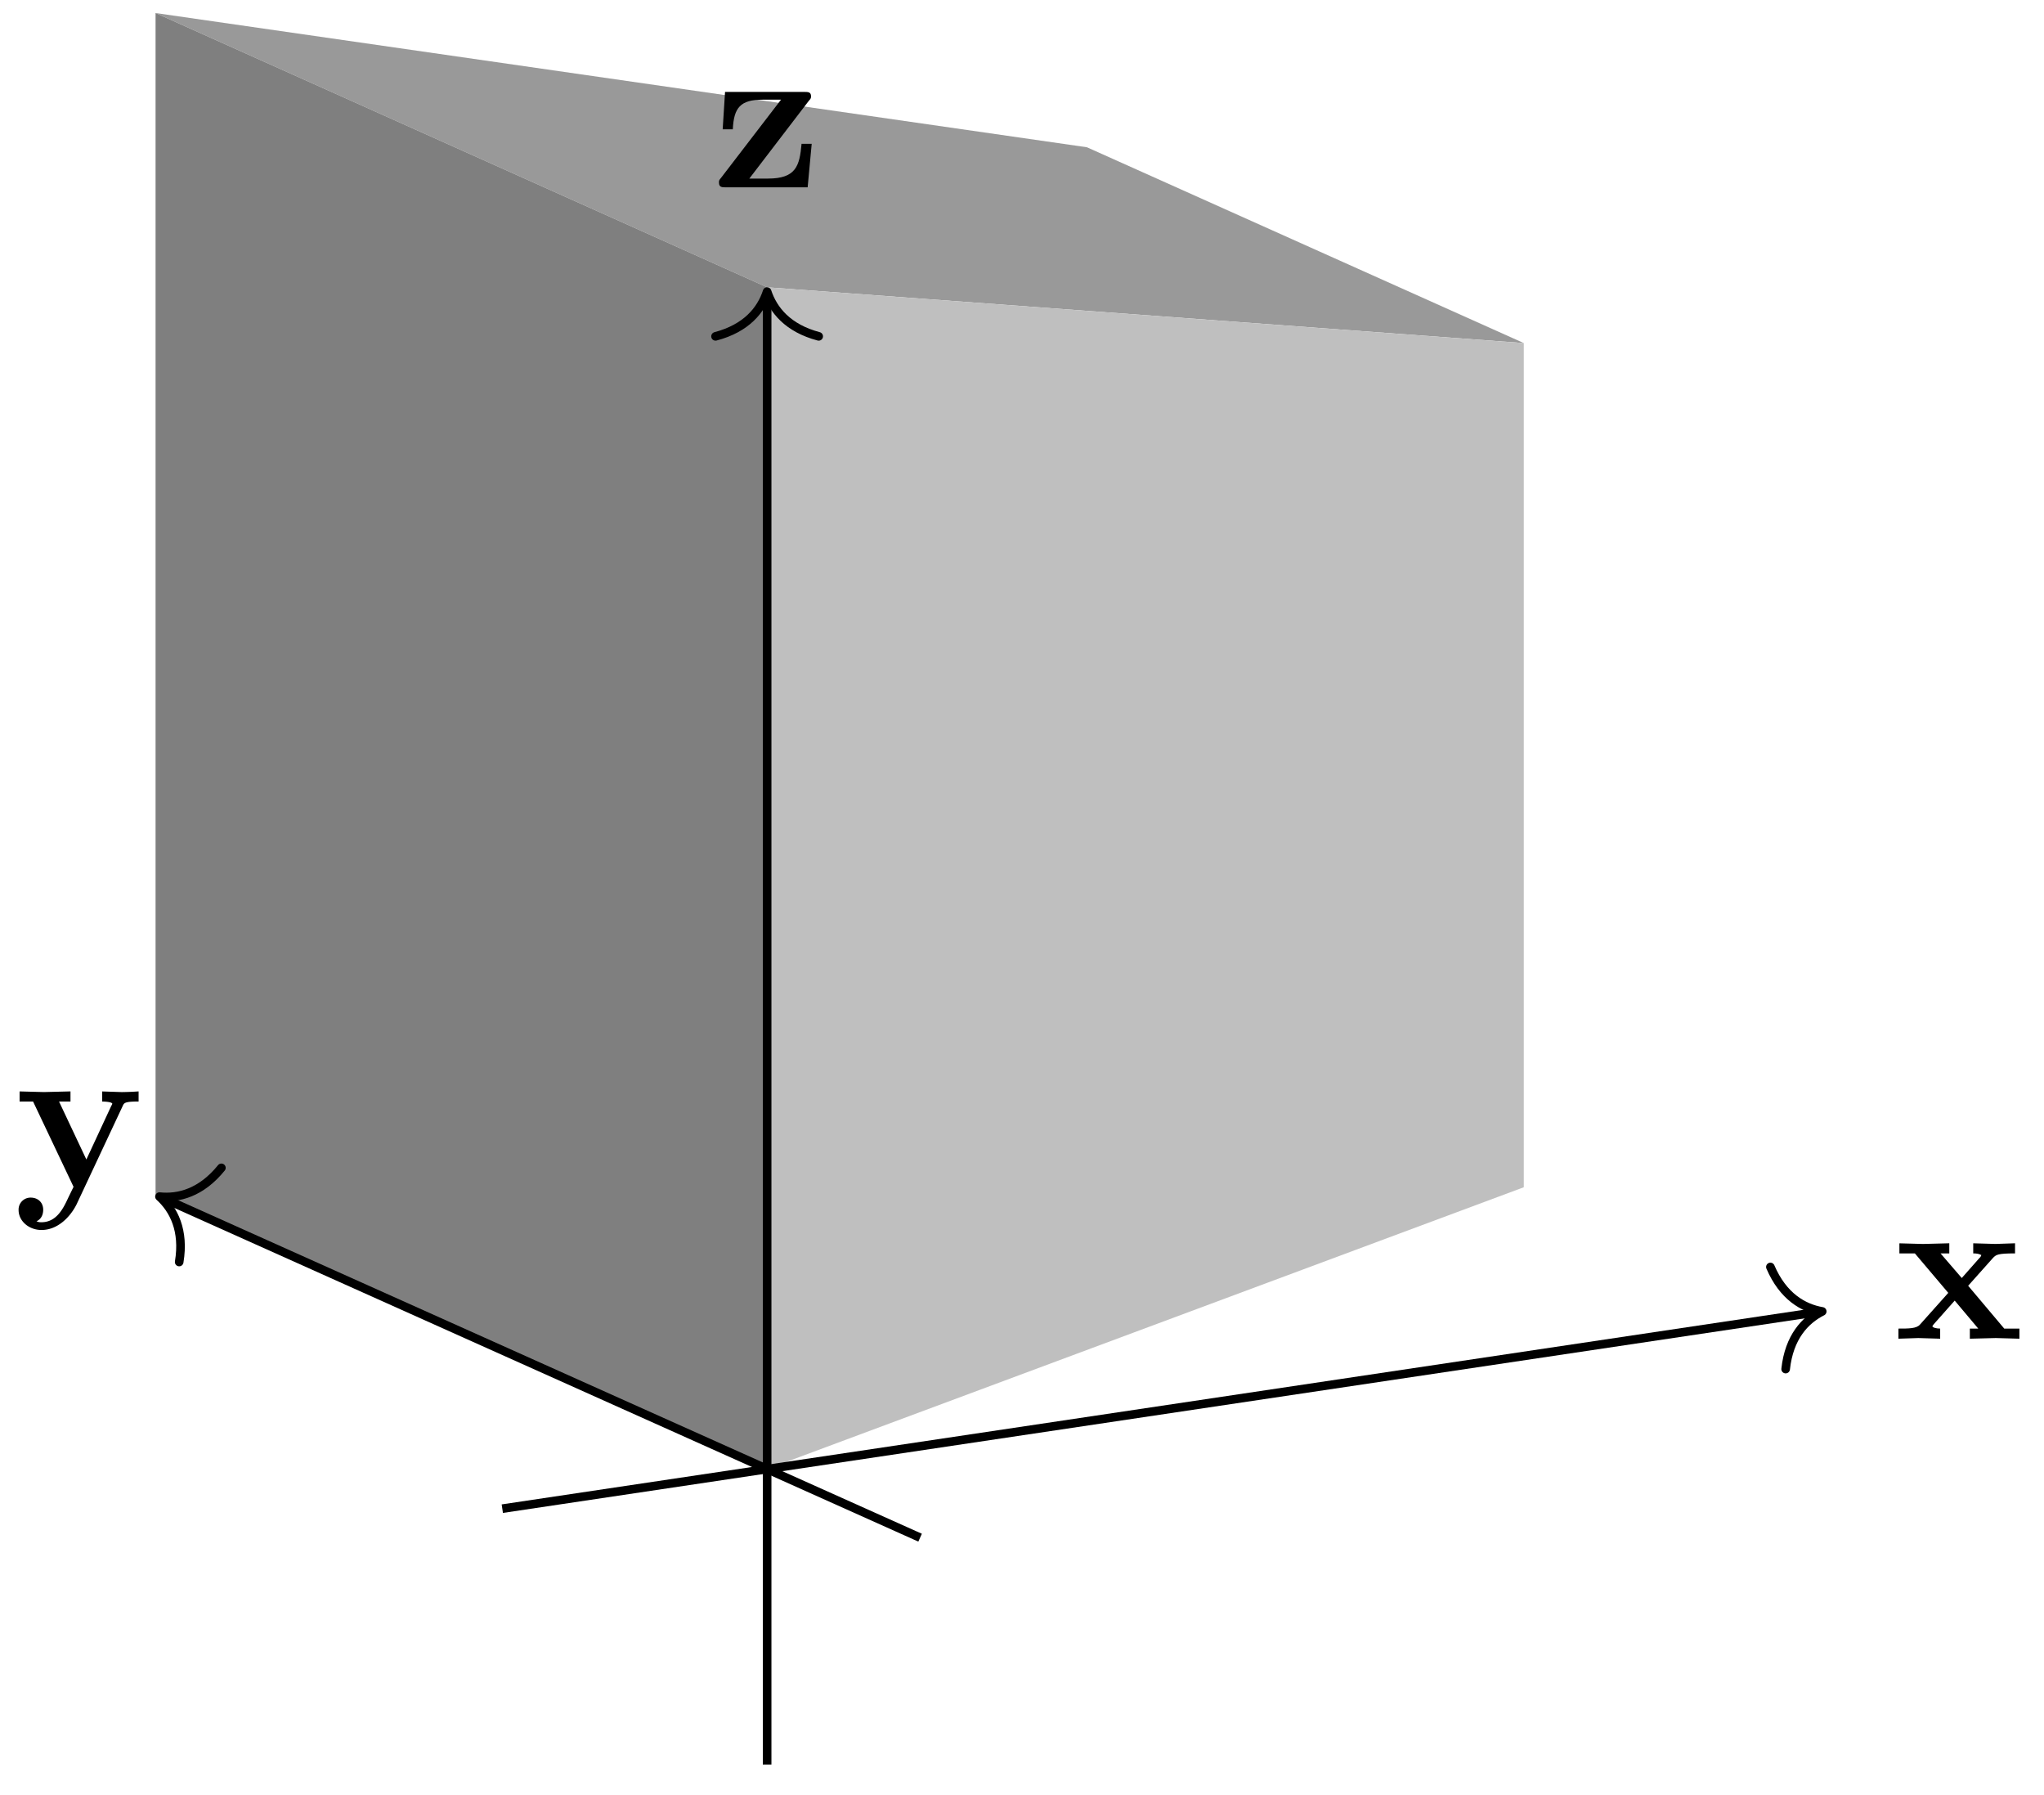 <svg xmlns="http://www.w3.org/2000/svg" xmlns:xlink="http://www.w3.org/1999/xlink" width="94.736" height="83.18"><defs><path id="a" d="M5.828 0v-.469h-.703L3.453-2.453 4.61-3.75c.141-.14.204-.203 1.016-.203v-.469l-.906.031-1.032-.03v.468c.141 0 .266.015.376.078-.032.063-.032.094-.079.125l-.828.938-.984-1.141h.406v-.469L1.36-4.39.266-4.42v.468h.718l1.547 1.828L1.22-.656c-.157.187-.516.187-1 .187V0l.922-.031L2.156 0v-.469c-.172 0-.36-.047-.36-.11 0 0 0-.015.063-.093l.97-1.094L3.921-.469h-.39V0l1.202-.031Zm0 0"/><path id="b" d="M5.781-3.953v-.469A13 13 0 0 1 5-4.39l-.906-.03v.468s.468 0 .468.11L4.5-3.72 3.36-1.266 2.093-3.953h.531v-.469l-1.234.031-1.125-.03v.468H.89L2.766 0 2.53.484C2.312.954 2 1.641 1.281 1.641c-.14 0-.156-.016-.234-.047.094-.032.312-.172.312-.532C1.36.734 1.125.5.781.5a.553.553 0 0 0-.562.578c0 .5.469.922 1.062.922.766 0 1.344-.625 1.625-1.187l2.14-4.563c.063-.14.095-.203.735-.203m0 0"/><path id="c" d="M4.61-2.016h-.47C4.048-1 3.89-.406 2.579-.406h-.86L4.469-4c.095-.11.11-.125.11-.219 0-.203-.14-.203-.328-.203H.594l-.11 1.734h.47c.046-1.015.359-1.374 1.39-1.374h.844L.406-.437C.312-.328.312-.312.312-.22.313 0 .454 0 .642 0h3.78Zm0 0"/></defs><path fill="#999" d="M35.555 13.313 7.21.604l43.168 6.22 20.246 9.073Zm0 0"/><path fill="#7F7F7F" d="M35.555 68.074V13.313L7.21.604v54.762Zm0 0"/><path fill="#BFBFBF" d="M35.555 68.074V13.313l35.07 2.585v39.118Zm0 0"/><path fill="none" stroke="#000" stroke-miterlimit="10" stroke-width=".399" d="m23.281 69.91 60.98-9.113"/><path fill="none" stroke="#000" stroke-linecap="round" stroke-linejoin="round" stroke-miterlimit="10" stroke-width=".399" d="M82.055 58.71c.586 1.364 1.52 1.907 2.402 2.06-.8.402-1.535 1.195-1.695 2.671"/><use xlink:href="#a" x="87.768" y="62.034"/><path fill="none" stroke="#000" stroke-miterlimit="10" stroke-width=".399" d="M42.645 71.254 7.575 55.53"/><path fill="none" stroke="#000" stroke-linecap="round" stroke-linejoin="round" stroke-miterlimit="10" stroke-width=".399" d="M8.305 58.48c.242-1.464-.254-2.43-.914-3.03.89.093 1.937-.18 2.87-1.333"/><use xlink:href="#b" x=".643" y="54.996"/><path fill="none" stroke="#000" stroke-miterlimit="10" stroke-width=".399" d="M35.555 81.766V13.71"/><path fill="none" stroke="#000" stroke-linecap="round" stroke-linejoin="round" stroke-miterlimit="10" stroke-width=".399" d="M33.164 15.586c1.438-.379 2.113-1.223 2.39-2.074.282.851.958 1.695 2.391 2.074"/><use xlink:href="#c" x="33.011" y="8.681"/></svg>
